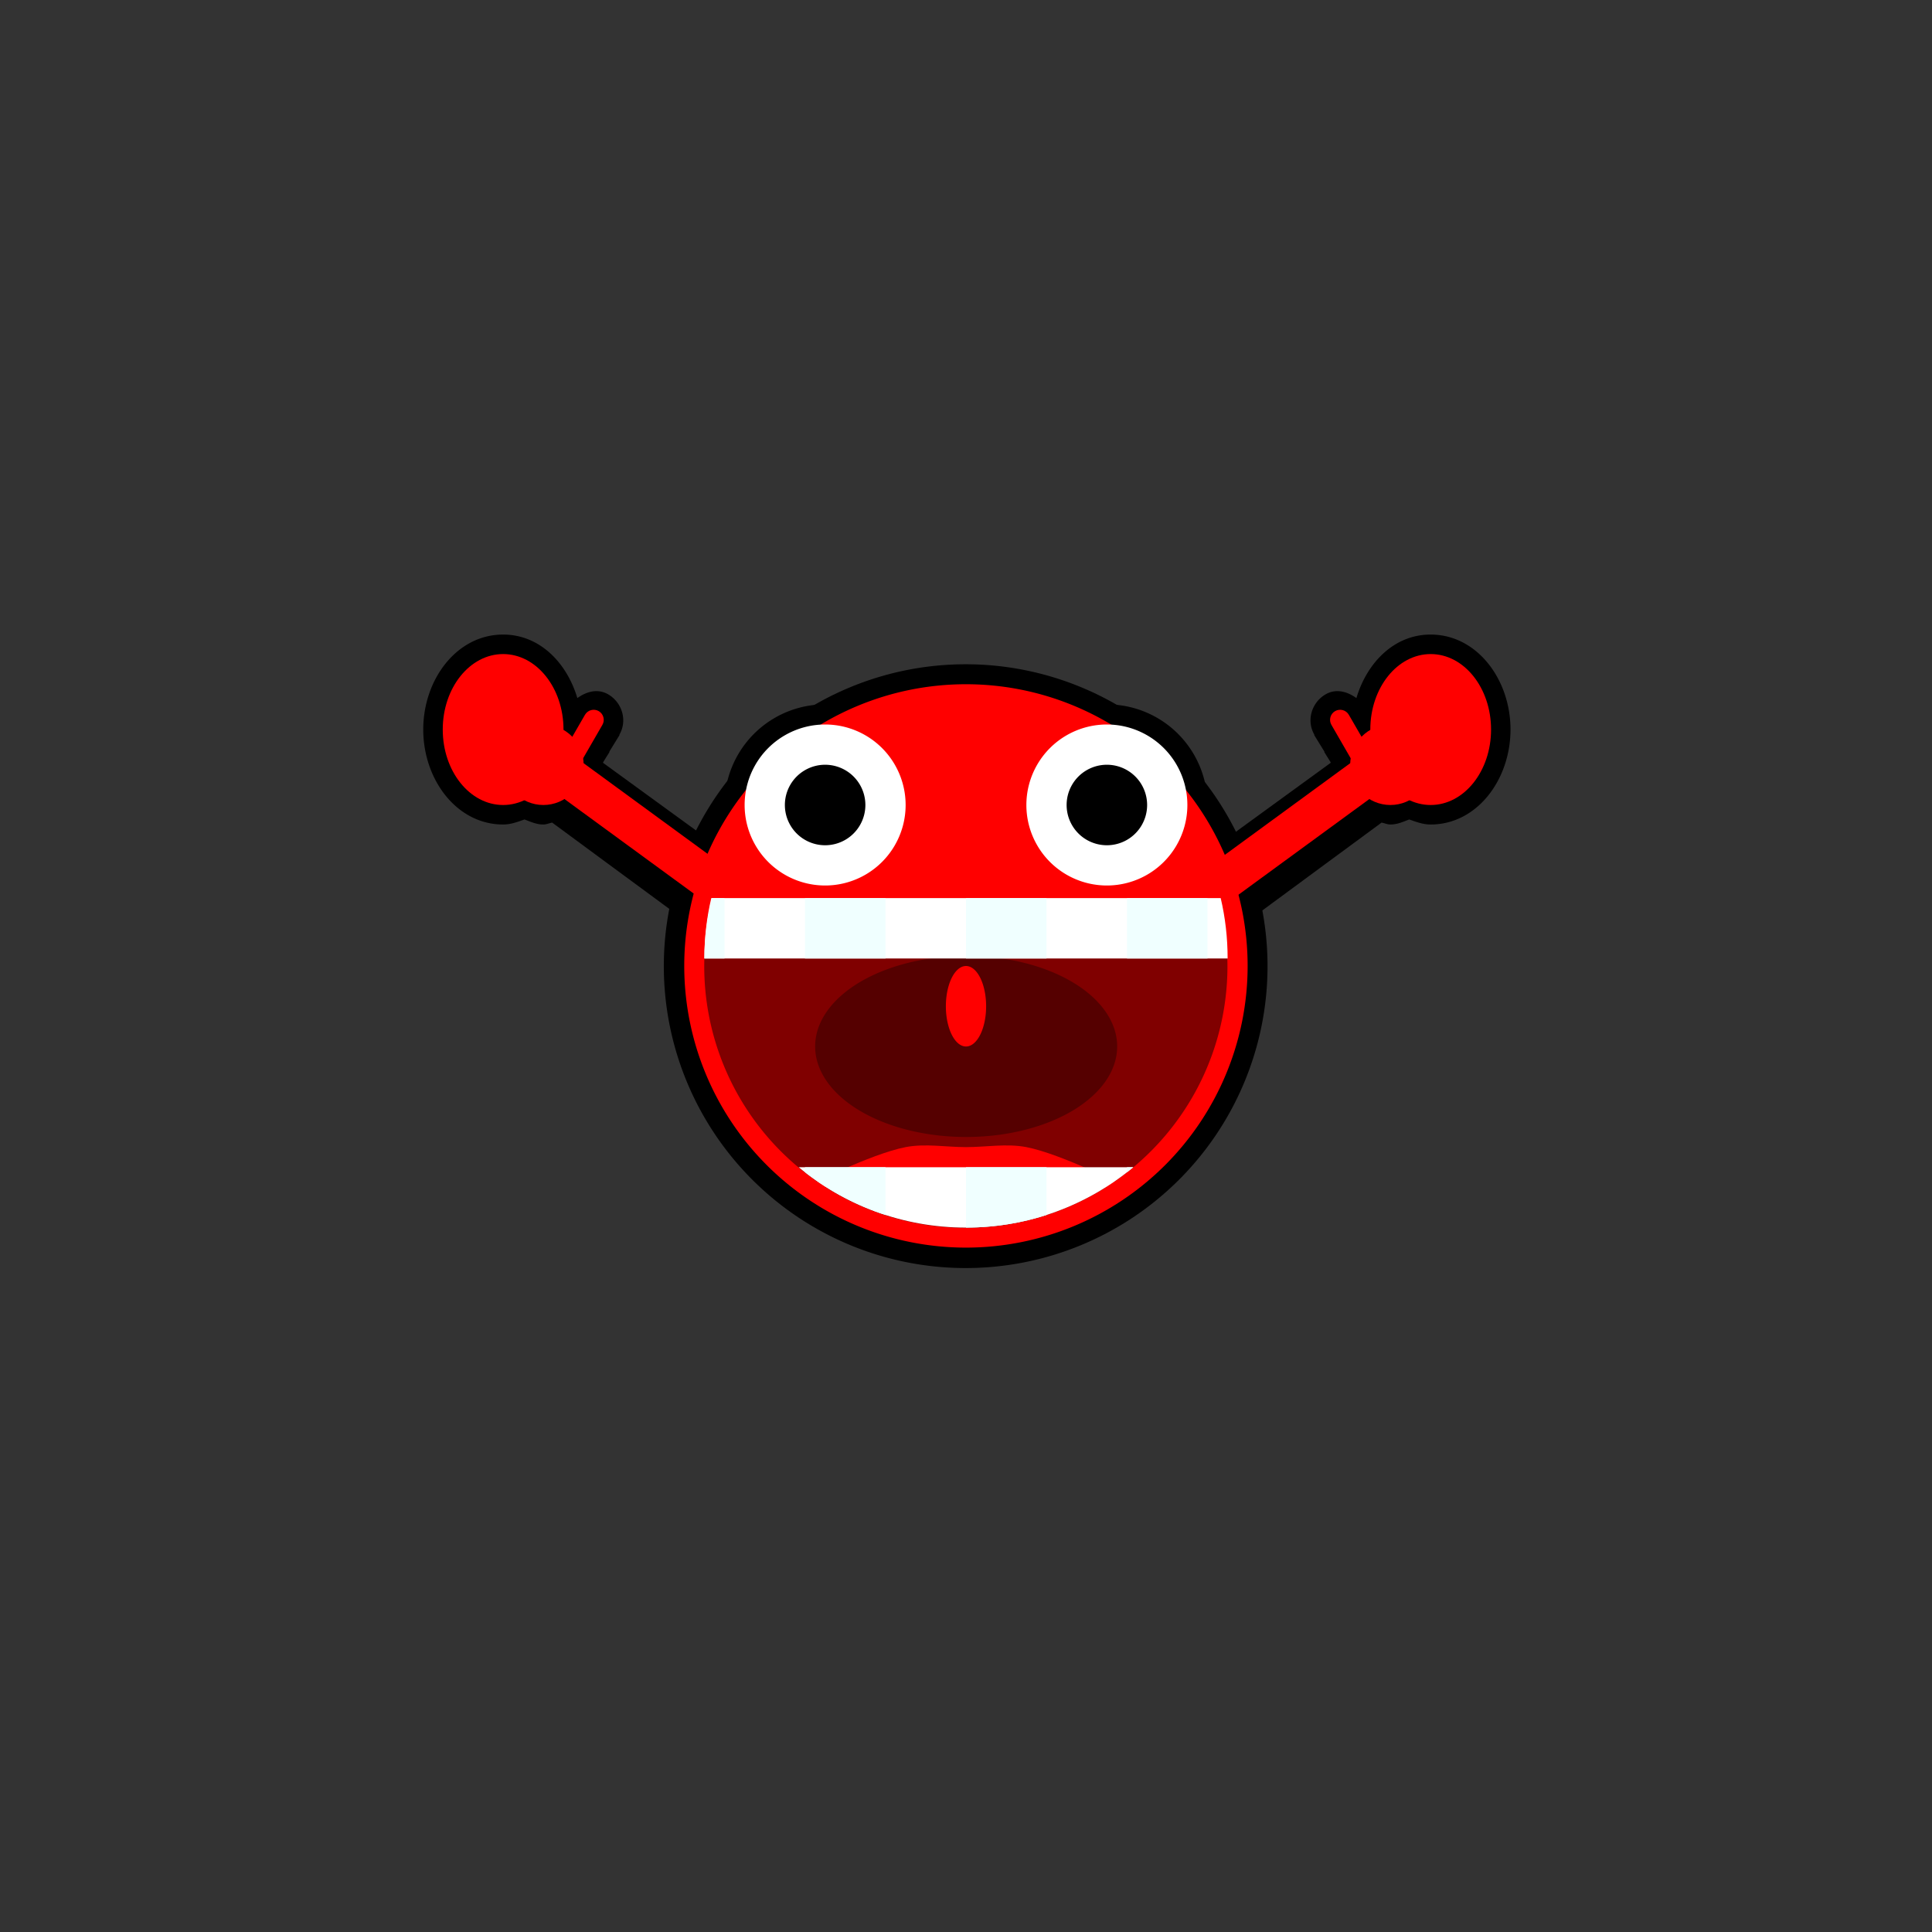 <?xml version="1.0" encoding="UTF-8" standalone="no"?>
<!-- Created with Inkscape (http://www.inkscape.org/) -->

<svg
   xmlns:dc="http://purl.org/dc/elements/1.1/"
   xmlns:cc="http://creativecommons.org/ns#"
   xmlns:rdf="http://www.w3.org/1999/02/22-rdf-syntax-ns#"
   xmlns:svg="http://www.w3.org/2000/svg"
   xmlns="http://www.w3.org/2000/svg"
   xmlns:xlink="http://www.w3.org/1999/xlink"
   xmlns:sodipodi="http://sodipodi.sourceforge.net/DTD/sodipodi-0.dtd"
   xmlns:inkscape="http://www.inkscape.org/namespaces/inkscape"
   width="96"
   height="96"
   id="svg2"
   version="1.1"
   inkscape:version="0.48.5 r10040"
   sodipodi:docname="04.svg"
   inkscape:export-filename="/home/andreas/Dokumente/Projekte/McMinos/repository/extra/images-incoming/mcminos-cheering-front/mcminos-cheering-front-384x384.png"
   inkscape:export-xdpi="360"
   inkscape:export-ydpi="360">
  <rect width="100%" height="100%" fill="#333333" stroke="none"/>
  <defs
     id="defs4" />
  <sodipodi:namedview
     id="base"
     pagecolor="#ffffff"
     bordercolor="#666666"
     borderopacity="1.0"
     inkscape:pageopacity="0.0"
     inkscape:pageshadow="2"
     inkscape:zoom="5.4583333"
     inkscape:cx="48"
     inkscape:cy="48"
     inkscape:document-units="px"
     inkscape:current-layer="layer1"
     showgrid="true"
     gridtolerance="20"
     guidetolerance="20"
     showguides="true"
     inkscape:guide-bbox="true"
     inkscape:window-width="1024"
     inkscape:window-height="741"
     inkscape:window-x="0"
     inkscape:window-y="2"
     inkscape:window-maximized="1"
     fit-margin-top="0"
     fit-margin-left="0"
     fit-margin-right="0"
     fit-margin-bottom="0">
    <inkscape:grid
       type="xygrid"
       id="grid2985"
       empspacing="8"
       visible="true"
       enabled="true"
       snapvisiblegridlinesonly="true"
       spacingx="0.5px"
       spacingy="0.5px"
       originx="32px"
       originy="32px" />
    <sodipodi:guide
       orientation="1,0"
       position="48,68"
       id="guide2987" />
    <sodipodi:guide
       orientation="0,1"
       position="28,48"
       id="guide2989" />
    <sodipodi:guide
       orientation="0.707,0.707"
       position="48,48"
       id="guide2993" />
    <sodipodi:guide
       orientation="-0.707,0.707"
       position="0,-1.7e-05"
       id="guide3055" />
    <sodipodi:guide
       orientation="1,0"
       position="32,100"
       id="guide3057" />
    <sodipodi:guide
       orientation="1,0"
       position="64,100"
       id="guide3059" />
    <sodipodi:guide
       orientation="0,1"
       position="-8,64"
       id="guide3061" />
    <sodipodi:guide
       orientation="0,1"
       position="0,32"
       id="guide3063" />
  </sodipodi:namedview>
  <g
     inkscape:label="Ebene 1"
     inkscape:groupmode="layer"
     id="layer1"
     transform="translate(32,-988.362)">
    <g
       id="g8353">
      <use
         height="96"
         width="96"
         transform="matrix(-1,0,0,1,32.087,0)"
         id="use7939"
         xlink:href="#path7937"
         y="0"
         x="0" />
      <path
         transform="translate(-32,988.362)"
         d="m 25,31.531 c -2.307,0 -3.969,2.231 -3.969,4.719 0,2.487 1.661,4.719 3.969,4.719 0.383,0 0.718,-0.131 1.062,-0.25 0.295,0.108 0.585,0.25 0.938,0.25 0.156,0 0.29,-0.07 0.438,-0.094 l 6.406,4.719 A 0.963,0.963 0 0 0 35.188,45.375 L 36.375,43.75 a 0.963,0.963 0 0 0 -0.219,-1.344 l -6.188,-4.5 c -5.78e-4,-0.012 7.31e-4,-0.02 0,-0.031 l 0.312,-0.5 0,-0.031 0.5,-0.812 a 0.963,0.963 0 0 0 0,-0.031 c 0.405,-0.702 0.131,-1.6 -0.562,-2 C 29.702,34.202 29.141,34.36 28.688,34.688 28.158,32.91 26.801,31.531 25,31.531 z"
         id="path7937"
         style="fill:black;fill-opacity:1;stroke:none"
         inkscape:original="M 25 32.5 C 23.343146 32.5 22 34.178931 22 36.25 C 22 38.321069 23.343146 40 25 40 C 25.380344 40 25.727672 39.91138 26.0625 39.75 C 26.343055 39.899946 26.659659 40 27 40 C 27.241625 40 27.473074 39.95351 27.6875 39.875 L 34.40625 44.8125 L 35.59375 43.1875 L 28.96875 38.34375 C 28.988013 38.2323 29 38.116954 29 38 C 29 37.893604 28.98475 37.789402 28.96875 37.6875 L 29.4375 36.875 L 29.9375 36.03125 C 30.07555 35.79215 29.98915 35.48185 29.75 35.34375 C 29.510854 35.20575 29.20055 35.29225 29.0625 35.53125 L 28.5625 36.375 L 28.4375 36.625 C 28.307145 36.48868 28.16424 36.376466 28 36.28125 C 28.000072 36.27056 28 36.26071 28 36.25 C 28 34.178931 26.656854 32.5 25 32.5 z "
         inkscape:radius="0.96292198"
         sodipodi:type="inkscape:offset" />
      <rect
         inkscape:export-ydpi="360"
         inkscape:export-xdpi="360"
         y="988.362"
         x="-32"
         height="96"
         width="96"
         id="rect6815"
         style="fill:none;stroke:none" />
      <path
         sodipodi:type="arc"
         style="fill:black;fill-opacity:1;fill-rule:nonzero;stroke:none"
         id="path6742"
         sodipodi:cx="8"
         sodipodi:cy="5"
         sodipodi:rx="1"
         sodipodi:ry="1"
         d="M 9,5 A 1,1 0 1 1 7,5 1,1 0 1 1 9,5 z"
         transform="matrix(5,0,0,5,-31,1003.362)" />
      <path
         transform="matrix(5,0,0,5,-17,1003.362)"
         d="M 9,5 A 1,1 0 1 1 7,5 1,1 0 1 1 9,5 z"
         sodipodi:ry="1"
         sodipodi:rx="1"
         sodipodi:cy="5"
         sodipodi:cx="8"
         id="path6744"
         style="fill:black;fill-opacity:1;fill-rule:nonzero;stroke:none"
         sodipodi:type="arc" />
      <rect
         y="1020.362"
         x="0"
         height="32"
         width="32"
         id="rect6614"
         style="fill:none;stroke:none" />
      <path
         transform="matrix(1.044,0,0,1,-255.765,900.307)"
         d="m 274.663,136.063 a 14.367,15.001 0 1 1 -28.734,0 14.367,15.001 0 1 1 28.734,0 z"
         sodipodi:ry="15.000842"
         sodipodi:rx="14.367003"
         sodipodi:cy="136.06313"
         sodipodi:cx="260.2963"
         id="path4818"
         style="fill:black;fill-opacity:1;fill-rule:nonzero;stroke:none"
         sodipodi:type="arc" />
      <path
         transform="matrix(2.002,0,0,2.002,0.05,1020.342)"
         d="M 14.957,8 A 6.991,6.991 0 1 1 0.974,8 6.991,6.991 0 1 1 14.957,8 z"
         sodipodi:ry="6.9913044"
         sodipodi:rx="6.9913044"
         sodipodi:cy="8"
         sodipodi:cx="7.9652176"
         id="path3403"
         style="fill:red;fill-opacity:1;fill-rule:nonzero;stroke:none"
         sodipodi:type="arc" />
      <path
         sodipodi:open="true"
         sodipodi:end="9.6865773"
         sodipodi:start="6.0213859"
         transform="matrix(3.127,0,0,3.4,-72.053,860.177)"
         d="m 32.172,50.834 a 4.157,3.824 0 1 1 -8.031,0"
         sodipodi:ry="3.8238845"
         sodipodi:rx="4.1570387"
         sodipodi:cy="51.823883"
         sodipodi:cx="28.15704"
         id="path3429"
         style="fill:maroon;fill-opacity:1;fill-rule:nonzero;stroke:none"
         sodipodi:type="arc" />
      <path
         transform="matrix(0.938,0,0,0.91,1,1021.249)"
         d="M 24,21 A 8,4.944 0 1 1 8,21 8,4.944 0 1 1 24,21 z"
         sodipodi:ry="4.944272"
         sodipodi:rx="8"
         sodipodi:cy="21"
         sodipodi:cx="16"
         id="path5770"
         style="fill:#500;fill-opacity:1;stroke:none"
         sodipodi:type="arc" />
      <path
         inkscape:connector-curvature="0"
         id="path5689"
         d="m 3,1035.988 c 0,-1.031 0.117,-2.038 0.344,-3 l 25.312,0 c 0.227,0.962 0.344,1.969 0.344,3 l -26,0 z"
         style="fill:white;fill-opacity:1;fill-rule:nonzero;stroke:none" />
      <path
         d="M 10,5 A 2,2 0 1 1 6,5 2,2 0 1 1 10,5 z"
         sodipodi:ry="2"
         sodipodi:rx="2"
         sodipodi:cy="5"
         sodipodi:cx="8"
         id="path3407"
         style="fill:white;fill-opacity:1;fill-rule:nonzero;stroke:none"
         sodipodi:type="arc"
         transform="matrix(2,0,0,2,-7,1018.362)" />
      <path
         transform="matrix(2,0,0,2,7,1018.362)"
         sodipodi:type="arc"
         style="fill:white;fill-opacity:1;fill-rule:nonzero;stroke:none"
         id="path3425"
         sodipodi:cx="8"
         sodipodi:cy="5"
         sodipodi:rx="2"
         sodipodi:ry="2"
         d="M 10,5 A 2,2 0 1 1 6,5 2,2 0 1 1 10,5 z" />
      <path
         transform="matrix(2,0,0,2,-7,1018.362)"
         d="M 9,5 A 1,1 0 1 1 7,5 1,1 0 1 1 9,5 z"
         sodipodi:ry="1"
         sodipodi:rx="1"
         sodipodi:cy="5"
         sodipodi:cx="8"
         id="path3409"
         style="fill:black;fill-opacity:1;fill-rule:nonzero;stroke:none"
         sodipodi:type="arc" />
      <path
         sodipodi:type="arc"
         style="fill:black;fill-opacity:1;fill-rule:nonzero;stroke:none"
         id="path3427"
         sodipodi:cx="8"
         sodipodi:cy="5"
         sodipodi:rx="1"
         sodipodi:ry="1"
         d="M 9,5 A 1,1 0 1 1 7,5 1,1 0 1 1 9,5 z"
         transform="matrix(2,0,0,2,7,1018.362)" />
      <path
         transform="matrix(1,0,0,1,0,1016.362)"
         d="m 17,22 a 1,2 0 1 1 -2,0 1,2 0 1 1 2,0 z"
         sodipodi:ry="2"
         sodipodi:rx="1"
         sodipodi:cy="22"
         sodipodi:cx="16"
         id="path5707"
         style="fill:red;fill-opacity:1;stroke:none"
         sodipodi:type="arc" />
      <path
         inkscape:connector-curvature="0"
         id="rect3449"
         d="m 3,1035.988 c 0,-1.038 0.14,-2.031 0.375,-3 l 0.625,0 0,3 -1,0 z m 5,0 0,-3 4,0 0,3 -4,0 z m 8,0 0,-3 4,0 0,3 -4,0 z m 8,0 0,-3 4,0 0,3 -4,0 z"
         style="fill:#f0ffff;fill-opacity:1;fill-rule:nonzero;stroke:none" />
      <path
         sodipodi:open="true"
         sodipodi:type="arc"
         style="fill:white;fill-opacity:1;fill-rule:nonzero;stroke:none"
         id="path3443"
         sodipodi:cx="28.15704"
         sodipodi:cy="51.823883"
         sodipodi:rx="4.1570387"
         sodipodi:ry="0.76477689"
         d="m 24,51.824 a 4.157,0.765 0 0 1 8.314,0"
         transform="matrix(3.368,0,0,1.7603396e-6,-78.827,1036.362)"
         sodipodi:start="3.1415927"
         sodipodi:end="6.2831853" />
      <path
         sodipodi:nodetypes="caaacc"
         inkscape:connector-curvature="0"
         id="path5768"
         d="m 8,1047.362 c 0,0 3.237,-1.661 5,-2 0.982,-0.189 2,0 3,0 1,0 2.018,-0.189 3,0 1.763,0.34 5,2 5,2 z"
         style="fill:red;fill-opacity:1;stroke:none" />
      <path
         inkscape:connector-curvature="0"
         id="path5694"
         d="m 7.688,1046.362 c 2.252,1.872 5.155,3 8.312,3 3.157,0 6.06,-1.128 8.312,-3 l -16.625,0 z"
         style="fill:white;fill-opacity:1;fill-rule:nonzero;stroke:none" />
      <path
         inkscape:connector-curvature="0"
         id="path5699"
         d="m 8,1046.362 0,0.25 c 1.187,0.926 2.536,1.653 4,2.125 l 0,-2.375 -4,0 z m 8,0 0,3 c 1.391,0 2.743,-0.22 4,-0.625 l 0,-2.375 -4,0 z m 8,0 0,0.25 c 0.104,-0.081 0.211,-0.166 0.312,-0.25 l -0.312,0 z"
         style="fill:#f0ffff;fill-opacity:1;fill-rule:nonzero;stroke:none" />
      <g
         id="g7964">
        <rect
           style="fill:red;fill-opacity:1;stroke:none"
           id="rect6748"
           width="9"
           height="2"
           x="602.842"
           y="830.523"
           inkscape:transform-center-x="3.6322813"
           transform="matrix(0.807,0.59,-0.59,0.807,0,0)"
           inkscape:transform-center-y="-2.6564579" />
        <path
           transform="translate(-43,1021.362)"
           d="m 40,5 c 0,1.105 -0.895,2 -2,2 -1.105,0 -2,-0.895 -2,-2 0,-1.105 0.895,-2 2,-2 1.105,0 2,0.895 2,2 z"
           sodipodi:ry="2"
           sodipodi:rx="2"
           sodipodi:cy="5"
           sodipodi:cx="38"
           id="path6756"
           style="fill:red;fill-opacity:1;stroke:none"
           sodipodi:type="arc" />
        <path
           sodipodi:type="arc"
           style="fill:red;fill-opacity:1;stroke:none"
           id="path6758"
           sodipodi:cx="38"
           sodipodi:cy="5"
           sodipodi:rx="2"
           sodipodi:ry="2"
           d="m 40,5 c 0,1.105 -0.895,2 -2,2 -1.105,0 -2,-0.895 -2,-2 0,-1.105 0.895,-2 2,-2 1.105,0 2,0.895 2,2 z"
           transform="matrix(1.5,0,0,1.875,-64,1015.237)" />
        <path
           style="fill:red;fill-opacity:1;stroke:none"
           d="m -2.25,1023.697 c -0.239,-0.138 -0.545,-0.056 -0.683,0.183 l -0.5,0.866 -0.5,0.866 c -0.138,0.239 -0.056,0.545 0.183,0.683 0.239,0.138 0.545,0.056 0.683,-0.183 l 0.5,-0.866 0.5,-0.866 c 0.138,-0.239 0.056,-0.545 -0.183,-0.683 z"
           id="rect6762"
           inkscape:connector-curvature="0"
           inkscape:transform-center-y="-0.86602778"
           inkscape:transform-center-x="-0.5" />
      </g>
      <use
         height="96"
         width="96"
         transform="matrix(-1,0,0,1,32.09,0)"
         id="use7970"
         xlink:href="#g7964"
         y="0"
         x="0" />
    </g>
  </g>
</svg>
